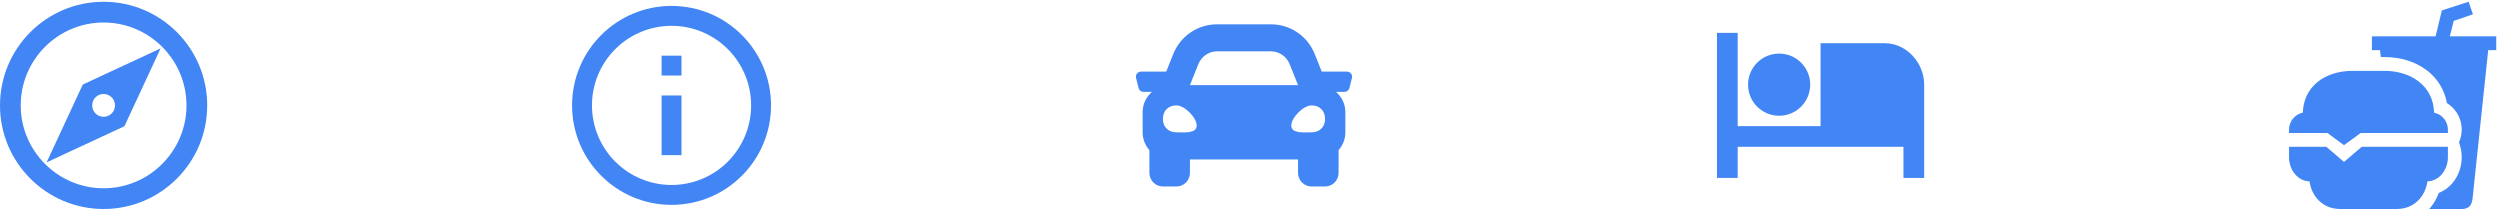 <svg width="555" height="47" viewBox="0 0 555 47" fill="none" xmlns="http://www.w3.org/2000/svg">
<path d="M23 0.396C10.304 0.396 0 10.7 0 23.396C0 36.092 10.304 46.396 23 46.396C35.696 46.396 46 36.092 46 23.396C46 10.7 35.696 0.396 23 0.396ZM23 41.796C12.857 41.796 4.6 33.539 4.6 23.396C4.6 13.253 12.857 4.996 23 4.996C33.143 4.996 41.4 13.253 41.4 23.396C41.4 33.539 33.143 41.796 23 41.796ZM10.35 36.046L27.623 28.019L35.65 10.746L18.377 18.773L10.35 36.046ZM23 20.866C24.403 20.866 25.53 21.993 25.53 23.396C25.53 24.799 24.403 25.926 23 25.926C21.597 25.926 20.47 24.799 20.47 23.396C20.47 21.993 21.597 20.866 23 20.866Z" fill="#4285F4"/>
<path d="M149.083 45.48C136.887 45.48 127 35.593 127 23.396C127 11.2 136.887 1.313 149.083 1.313C161.28 1.313 171.167 11.2 171.167 23.396C171.167 35.593 161.28 45.48 149.083 45.48ZM149.083 41.063C153.769 41.063 158.262 39.202 161.576 35.889C164.889 32.575 166.75 28.082 166.75 23.396C166.75 18.711 164.889 14.217 161.576 10.904C158.262 7.591 153.769 5.73 149.083 5.73C144.398 5.73 139.904 7.591 136.591 10.904C133.278 14.217 131.417 18.711 131.417 23.396C131.417 28.082 133.278 32.575 136.591 35.889C139.904 39.202 144.398 41.063 149.083 41.063ZM146.875 12.355H151.292V16.771H146.875V12.355ZM146.875 21.188H151.292V34.438H146.875V21.188Z" fill="#4285F4"/>
<path d="M299.04 15.896L293.428 15.896L291.868 11.996C290.264 7.987 286.439 5.396 282.119 5.396L270.213 5.396C265.895 5.396 262.068 7.987 260.464 11.996L258.904 15.896H253.292C252.56 15.896 252.023 16.584 252.201 17.294L252.764 19.544C252.888 20.045 253.338 20.396 253.855 20.396H255.736C254.477 21.496 253.666 23.094 253.666 24.896V29.396C253.666 30.908 254.244 32.272 255.166 33.327V38.396C255.166 40.053 256.51 41.396 258.166 41.396H261.166C262.823 41.396 264.166 40.053 264.166 38.396V35.396H288.166V38.396C288.166 40.053 289.51 41.396 291.166 41.396H294.166C295.823 41.396 297.166 40.053 297.166 38.396V33.327C298.089 32.273 298.666 30.909 298.666 29.396V24.896C298.666 23.094 297.855 21.496 296.597 20.396H298.479C298.995 20.396 299.445 20.045 299.57 19.544L300.133 17.294C300.31 16.584 299.773 15.896 299.04 15.896ZM266.035 14.225C266.718 12.517 268.373 11.396 270.213 11.396H282.119C283.96 11.396 285.614 12.517 286.298 14.225L288.166 18.896H264.166L266.035 14.225ZM261.166 29.378C259.366 29.378 258.166 28.181 258.166 26.387C258.166 24.593 259.366 23.396 261.166 23.396C262.966 23.396 265.666 26.088 265.666 27.882C265.666 29.677 262.966 29.378 261.166 29.378ZM291.166 29.378C289.366 29.378 286.666 29.677 286.666 27.882C286.666 26.088 289.366 23.396 291.166 23.396C292.966 23.396 294.166 24.593 294.166 26.387C294.166 28.181 292.966 29.378 291.166 29.378Z" fill="#4285F4"/>
<path d="M394.967 25.696C398.777 25.696 401.867 22.607 401.867 18.796C401.867 14.986 398.777 11.896 394.967 11.896C391.156 11.896 388.067 14.986 388.067 18.796C388.067 22.607 391.156 25.696 394.967 25.696Z" fill="#4285F4"/>
<path d="M418.438 9.596H404.167V27.996H385.767V7.296H381.167V39.496H385.767V32.596H422.567V39.496H427.167V30.296C427.167 30.276 427.155 30.259 427.155 30.241H427.167V18.796C427.167 13.976 423.261 9.596 418.438 9.596Z" fill="#4285F4"/>
<path d="M543.433 32.594H524.301L520.372 35.948L516.443 32.594H508.167V34.894C508.167 37.825 510.192 40.214 512.696 40.261C512.929 41.71 513.492 43.019 514.34 44.043C515.595 45.558 517.418 46.394 519.475 46.394H532.125C534.182 46.394 536.005 45.558 537.26 44.041C538.108 43.017 538.671 41.708 538.904 40.259C540.234 40.235 541.429 39.55 542.258 38.473C543.033 37.442 543.446 36.184 543.433 34.894V32.594Z" fill="#4285F4"/>
<path d="M516.696 29.527L520.369 32.229L524.075 29.527H543.433V28.761C543.432 27.877 543.127 27.021 542.568 26.337C542.009 25.653 541.232 25.182 540.367 25.004C540.288 22.159 539.121 19.777 536.964 18.104C534.968 16.548 532.302 15.727 529.25 15.727H522.35C515.812 15.727 511.384 19.443 511.233 25.004C510.368 25.182 509.591 25.653 509.032 26.337C508.473 27.021 508.168 27.877 508.167 28.761V29.527H516.696Z" fill="#4285F4"/>
<path d="M551.012 8.061H543.864L544.718 4.643L548.992 3.173L548.033 0.394L542.092 2.311L540.703 8.061H526.567V11.127H528.364L528.542 12.661H529.25C532.987 12.661 536.309 13.705 538.845 15.681C540.255 16.768 541.399 18.163 542.187 19.759C542.674 20.749 543.02 21.802 543.216 22.888C544.644 23.767 545.703 25.136 546.195 26.74C546.687 28.343 546.578 30.07 545.889 31.599C546.292 32.651 546.5 33.767 546.5 34.894C546.5 37.035 545.772 39.075 544.449 40.639C543.631 41.614 542.582 42.37 541.399 42.839C540.995 43.988 540.394 45.058 539.623 46.001C539.51 46.137 539.394 46.27 539.275 46.399H546.5C548.033 46.399 548.704 45.632 548.896 44.194L552.384 11.132H554.167V8.061H551.012Z" fill="#4285F4"/>
</svg>
